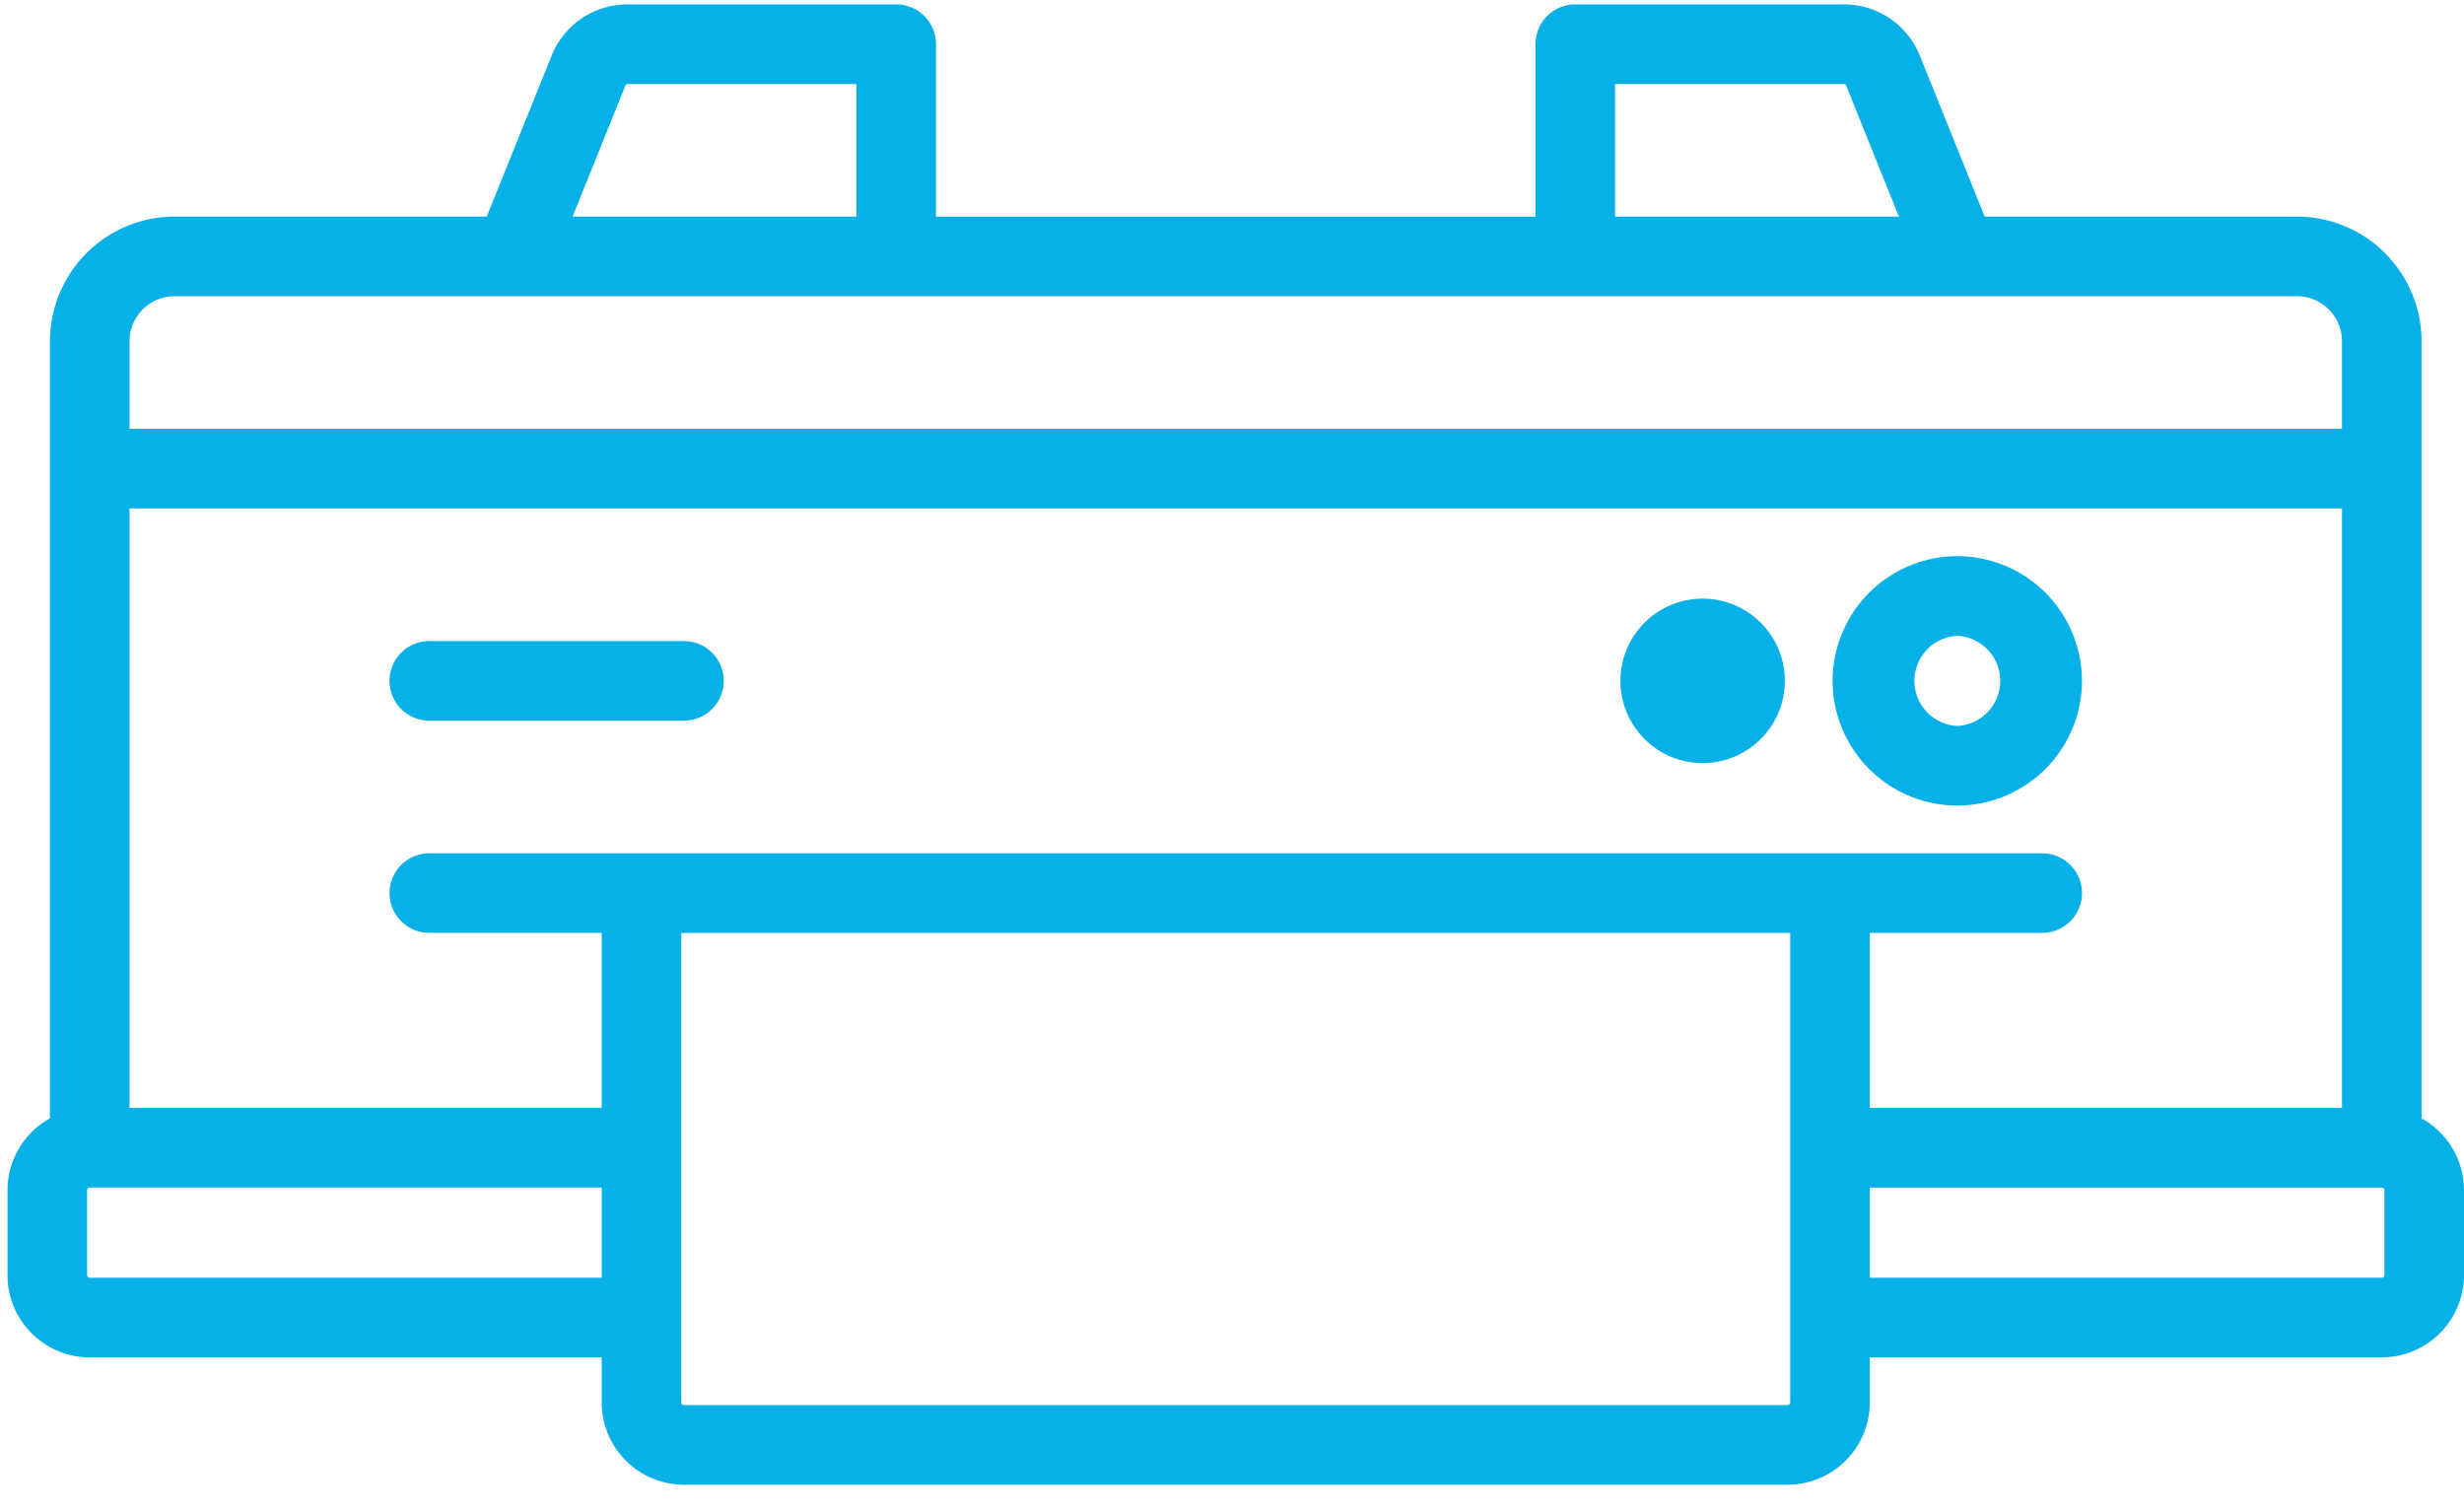 <svg xmlns="http://www.w3.org/2000/svg" xmlns:xlink="http://www.w3.org/1999/xlink" width="44" height="27" viewBox="0 0 44 27"><defs><path id="xl0ba" d="M1044.579 1782.769a.047.047 0 0 1-.048.047h-9.142v-1.61h9.142c.027 0 .048.02.048.047zm-10.659 2.321h-19.707a.048.048 0 0 1-.047-.047v-8.385h19.802v8.385a.048.048 0 0 1-.048.047zm-30.318-2.274a.048.048 0 0 1-.047-.047v-1.516c0-.026.021-.048.047-.048h9.143v1.611zm1.516-17.527h37.898c.444 0 .805.36.805.805v1.563h-39.508v-1.563c0-.444.361-.805.805-.805zm8.049-3.76a.047.047 0 0 1 .044-.03h4.082v2.368h-5.068zm17.674-.03h4.082c.02 0 .037.011.045.031l.941 2.337h-5.068zm4.548 18.285v-3.126h3.079a.71.71 0 1 0 0-1.421h-28.802a.71.71 0 1 0 0 1.42h3.079v3.127h-8.432v-10.706h39.508v10.706zm9.853.185v-13.875a2.229 2.229 0 0 0-2.226-2.227h-5.575l-1.155-2.866a1.462 1.462 0 0 0-1.363-.923h-4.793a.71.71 0 0 0-.71.71v3.08h-10.706v-3.08a.71.71 0 0 0-.71-.71h-4.793c-.604 0-1.14.362-1.363.921l-1.156 2.868h-5.574a2.229 2.229 0 0 0-2.226 2.227v13.875a1.47 1.47 0 0 0-.758 1.284v1.516c0 .81.658 1.468 1.468 1.468h9.143v.806c0 .81.659 1.468 1.468 1.468h19.707a1.47 1.47 0 0 0 1.469-1.468v-.806h9.142a1.47 1.47 0 0 0 1.469-1.468v-1.516a1.47 1.47 0 0 0-.758-1.284z"/><path id="xl0bb" d="M1014.213 1771.447h-4.547a.71.71 0 1 0 0 1.421h4.547a.71.71 0 1 0 0-1.421z"/><path id="xl0bc" d="M1036.952 1772.963a.806.806 0 0 1 0-1.61.806.806 0 0 1 0 1.61zm0-3.032a2.229 2.229 0 0 0-2.227 2.226c0 1.228 1 2.227 2.227 2.227a2.229 2.229 0 0 0 2.226-2.227 2.229 2.229 0 0 0-2.226-2.226z"/><path id="xl0bd" d="M1032.404 1770.689a1.47 1.47 0 0 0-1.468 1.468c0 .81.659 1.469 1.468 1.469a1.47 1.47 0 0 0 1.469-1.469 1.47 1.47 0 0 0-1.469-1.468z"/></defs><g><g transform="translate(-1002 -1760)"><g><use fill="#07b1e8" xlink:href="#xl0ba"/></g><g><use fill="#07b1e8" xlink:href="#xl0bb"/></g><g><use fill="#07b1e8" xlink:href="#xl0bc"/></g><g><use fill="#07b1e8" xlink:href="#xl0bd"/></g></g></g></svg>